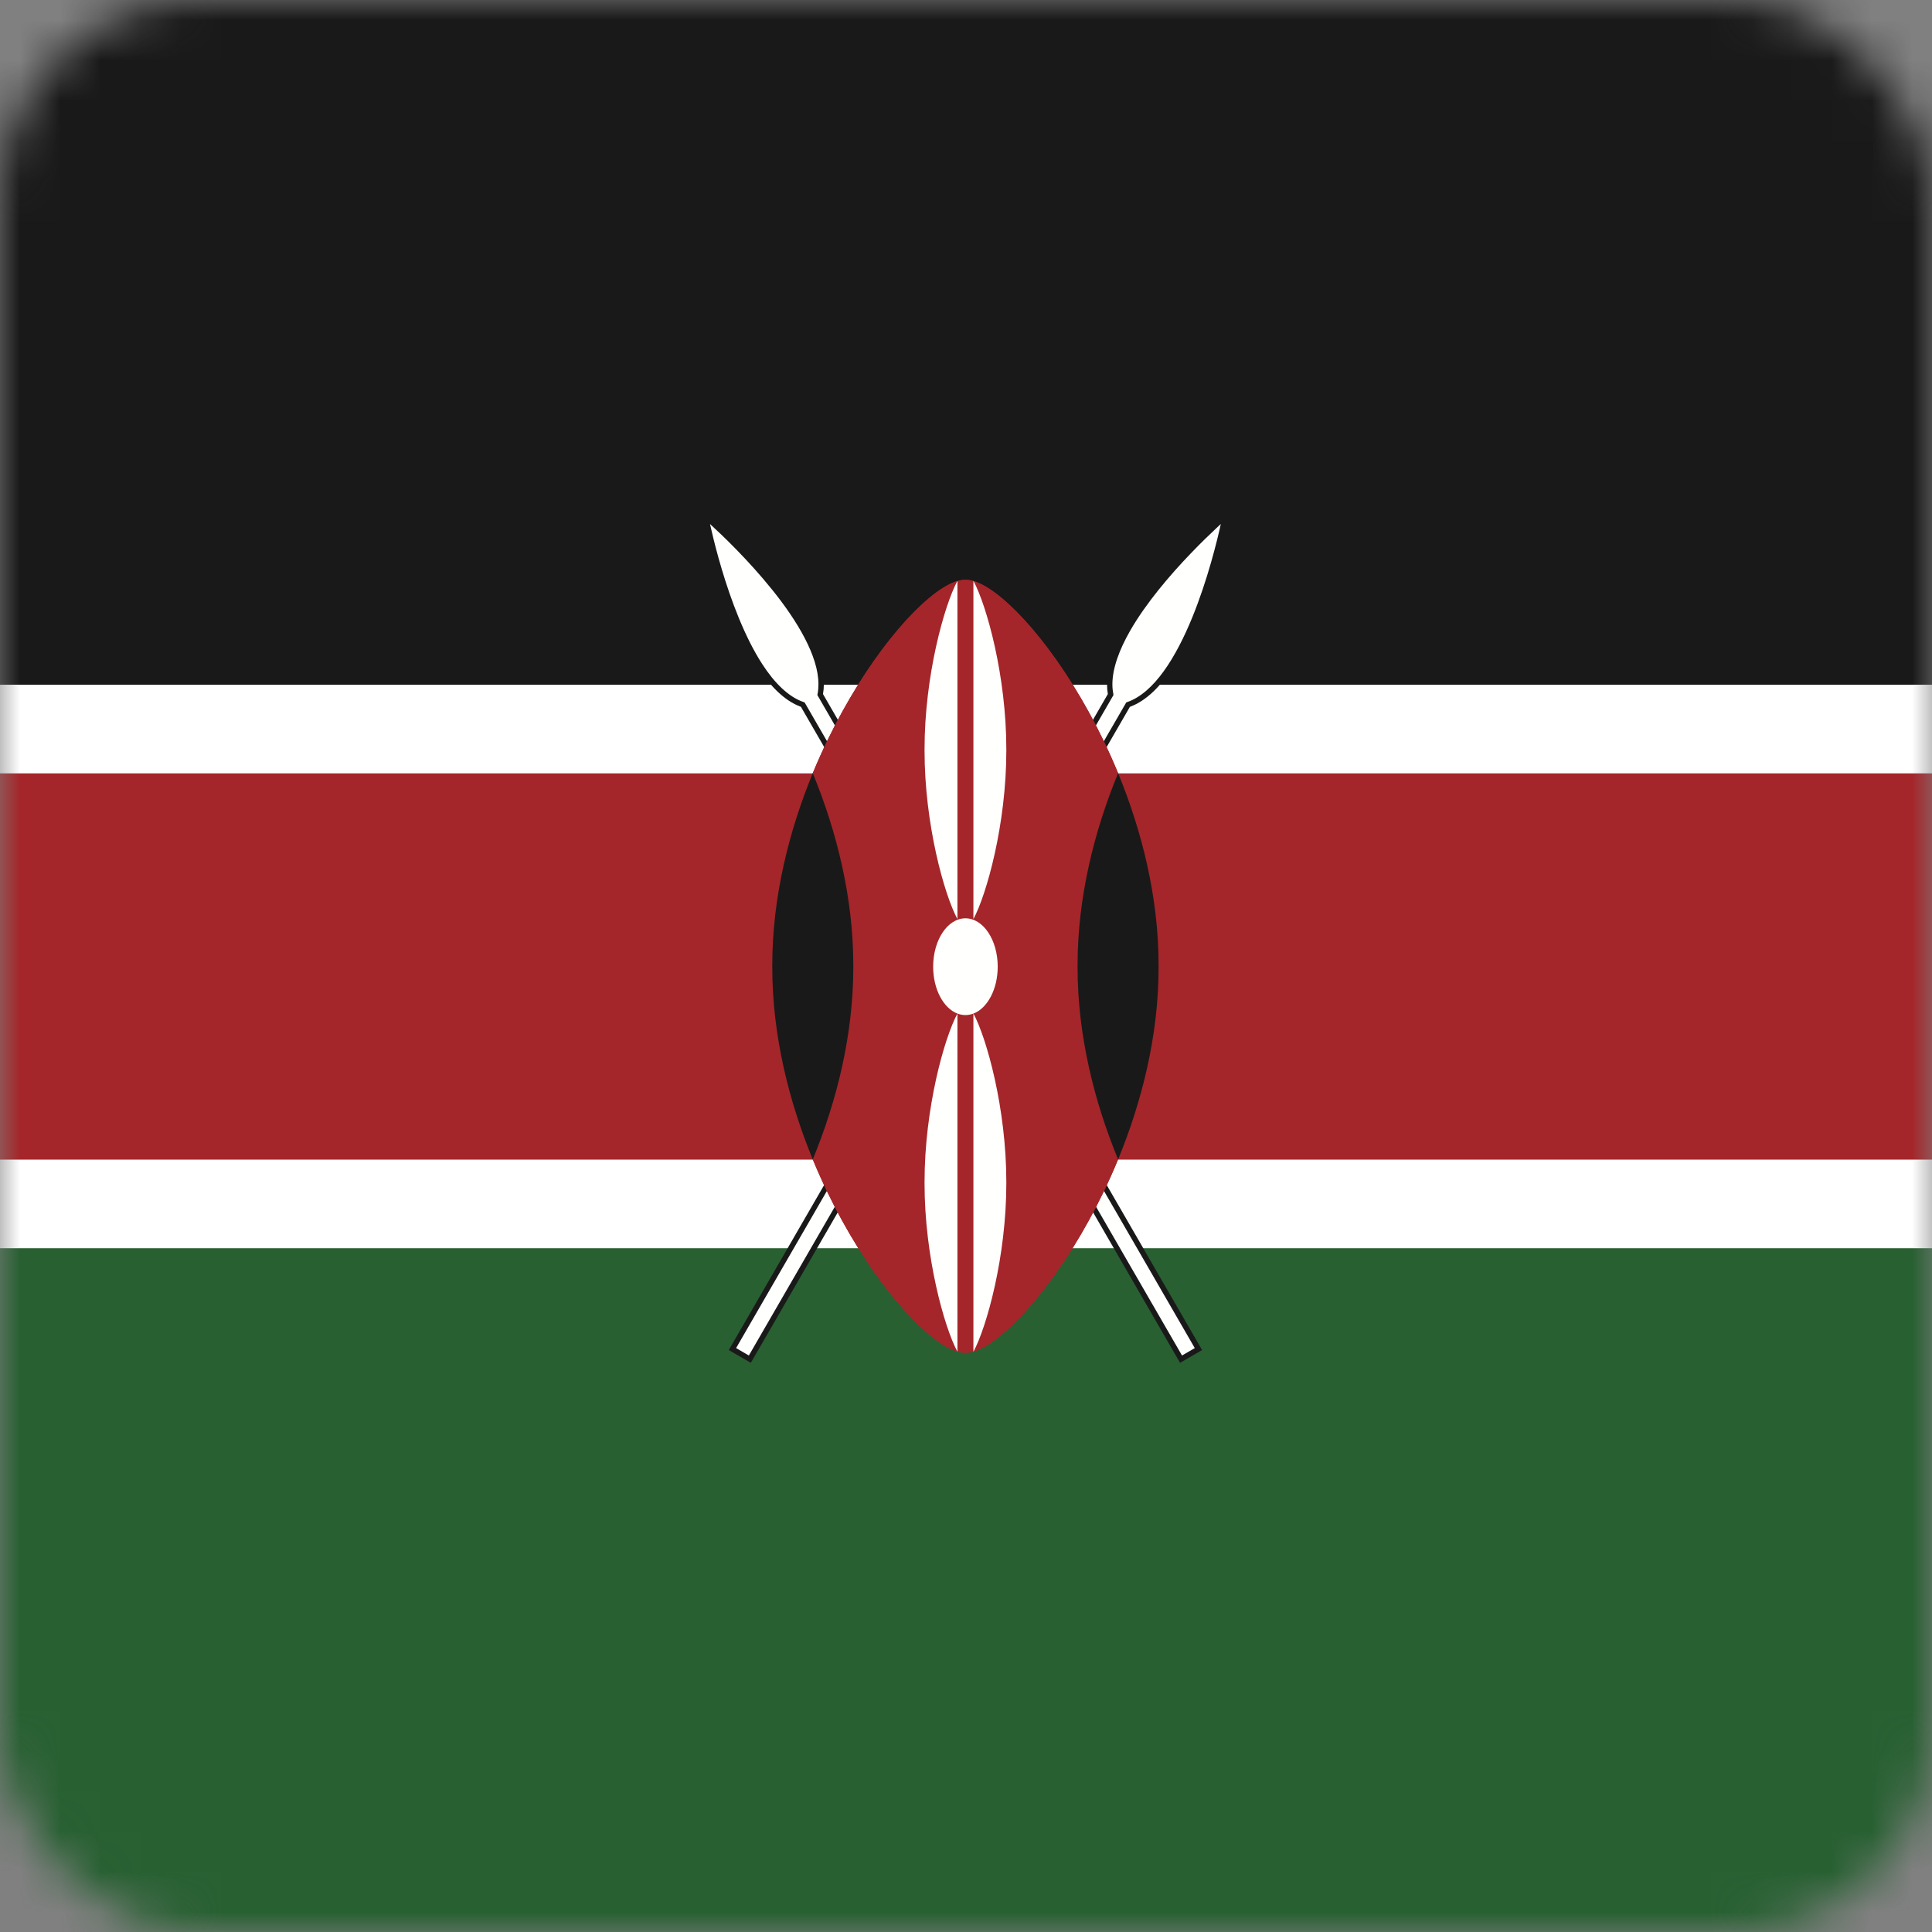 <?xml version="1.0" encoding="UTF-8"?>
<svg width="48px" height="48px" viewBox="0 0 48 48" version="1.1" xmlns="http://www.w3.org/2000/svg" xmlns:xlink="http://www.w3.org/1999/xlink">
    <rect x="0" y="0" width="48" height="48" fill="#808080" stroke="none"/>
    <!-- Generator: Sketch 64 (93537) - https://sketch.com -->
    <title>Graphics / 01 Flags/KES</title>
    <desc>Created with Sketch.</desc>
    <defs>
        <rect id="path-1" x="0" y="0" width="48" height="48" rx="5"></rect>
    </defs>
    <g id="Graphics-/-01-Flags/KES" stroke="none" stroke-width="1" fill="none" fill-rule="evenodd">
        <g id="Flag">
            <mask id="mask-2" fill="white">
                <use xlink:href="#path-1"></use>
            </mask>
            <g id="Mask" fill-rule="nonzero"></g>
            <g id="iStock-483747601" mask="url(#mask-2)">
                <g transform="translate(0, -1)">
                    <polygon id="Fill-2" fill="#286032" points="3.9407631e-13 49.409 48 49.409 48 31.409 0 31.409"></polygon>
                    <polygon id="Fill-3" fill="#1A1919" points="0 18.615 48 18.615 48 0.615 0 0.615"></polygon>
                    <polygon id="Fill-4-Copy" fill="#FFFFFF" points="0 32.012 48 32.012 48 18.012 0 18.012"></polygon>
                    <polygon id="Fill-4" fill="#A4262A" points="0 29.81 48 29.81 48 20.214 0 20.214"></polygon>
                    <path d="M17.534,13.836 L17.535,13.835 C17.535,13.835 20.703,16.579 20.377,18.256 L29.775,34.518 L29.342,34.768 L19.945,18.506 C18.329,17.951 17.534,13.836 17.534,13.836" id="Fill-5" fill="#FFFFFE"></path>
                    <path d="M30.438,13.836 L30.437,13.835 C30.437,13.835 27.269,16.579 27.594,18.256 L18.197,34.518 L18.63,34.768 L28.027,18.506 C29.642,17.951 30.438,13.836 30.438,13.836" id="Fill-6" fill="#FFFFFE"></path>
                    <path d="M19.899,18.561 C19.483,18.408 19.131,18.04 18.831,17.578 C18.525,17.108 18.272,16.538 18.071,15.986 C17.668,14.882 17.469,13.851 17.468,13.849 L17.534,13.836 L17.534,13.837 L17.534,13.836 L17.468,13.849 L17.459,13.802 L17.543,13.754 L17.579,13.785 C17.581,13.788 19.196,15.184 20.011,16.608 C20.282,17.083 20.467,17.563 20.468,18.003 C20.468,18.085 20.461,18.165 20.447,18.244 L29.866,34.542 L29.318,34.859 L19.899,18.561 Z M17.683,14.204 C17.738,14.442 17.822,14.774 17.934,15.148 C18.158,15.898 18.496,16.82 18.942,17.506 C19.24,17.964 19.585,18.313 19.966,18.443 L19.99,18.451 L29.367,34.677 L29.684,34.493 L20.307,18.268 L20.312,18.243 C20.327,18.166 20.334,18.086 20.334,18.003 C20.337,17.298 19.798,16.412 19.183,15.65 C18.589,14.91 17.929,14.283 17.64,14.019 C17.652,14.072 17.666,14.134 17.683,14.204 L17.683,14.204 Z" id="Fill-7" fill="#1A1919"></path>
                    <path d="M18.106,34.542 L27.524,18.244 C27.511,18.165 27.504,18.085 27.504,18.003 C27.505,17.563 27.689,17.083 27.961,16.608 C28.233,16.133 28.593,15.661 28.953,15.244 C29.673,14.408 30.392,13.786 30.393,13.785 L30.429,13.754 L30.47,13.778 L30.471,13.778 L30.438,13.836 L30.471,13.778 L30.513,13.802 L30.504,13.849 C30.502,13.853 30.057,16.168 29.141,17.578 C28.841,18.04 28.489,18.408 28.072,18.561 L18.654,34.859 L18.106,34.542 Z M30.218,14.124 C30.055,14.276 29.829,14.494 29.578,14.756 C29.076,15.279 28.475,15.977 28.076,16.674 C27.811,17.138 27.637,17.601 27.637,18.003 C27.637,18.086 27.645,18.166 27.66,18.243 L27.664,18.268 L18.288,34.493 L18.605,34.677 L27.982,18.451 L28.005,18.443 C28.339,18.329 28.645,18.048 28.916,17.672 C29.186,17.297 29.421,16.829 29.617,16.351 C30.003,15.409 30.241,14.427 30.331,14.019 C30.298,14.049 30.26,14.085 30.218,14.124 L30.218,14.124 Z" id="Fill-8" fill="#1A1919"></path>
                    <path d="M24.001,15.406 C25.231,15.406 28.785,20.051 28.785,24.975 L28.785,25.039 C28.785,29.964 25.231,34.609 24.001,34.609 L23.971,34.609 C22.741,34.609 19.187,29.964 19.187,25.039 L19.187,24.975 C19.187,20.051 22.741,15.406 23.971,15.406 L24.001,15.406" id="Fill-9" fill="#A4262A"></path>
                    <path d="M24.001,15.406 C25.231,15.406 28.785,20.051 28.785,24.975 L28.785,25.039 C28.785,29.964 25.231,34.609 24.001,34.609 L23.971,34.609 C22.741,34.609 19.187,29.964 19.187,25.039 L19.187,24.975 C19.187,20.051 22.741,15.406 23.971,15.406 L24.001,15.406" id="Fill-10" fill="#A4262A"></path>
                    <path d="M27.779,20.209 C27.185,21.65 26.772,23.297 26.772,24.975 L26.772,25.039 C26.772,26.718 27.185,28.365 27.779,29.806 C28.372,28.365 28.785,26.718 28.785,25.039 L28.785,24.975 C28.785,23.297 28.372,21.65 27.779,20.209 Z M19.187,24.975 L19.187,25.039 C19.187,26.718 19.6,28.365 20.193,29.806 C20.786,28.365 21.2,26.718 21.2,25.039 L21.2,24.975 C21.2,23.297 20.786,21.65 20.193,20.209 C19.6,21.65 19.187,23.297 19.187,24.975 L19.187,24.975 Z" id="Fill-11" fill="#1A1919"></path>
                    <path d="M23.787,15.435 C23.786,15.435 23.786,15.435 23.785,15.436 C23.459,16.044 22.97,17.789 22.97,19.617 L22.97,19.647 C22.97,21.48 23.461,23.23 23.787,23.834 L23.787,15.435 Z M24.187,15.436 C24.186,15.435 24.185,15.435 24.184,15.435 L24.184,23.834 C24.51,23.23 25.002,21.48 25.002,19.647 L25.002,19.617 C25.002,17.789 24.513,16.044 24.187,15.436 Z M24.788,25.017 C24.788,24.353 24.429,23.815 23.986,23.815 C23.543,23.815 23.184,24.353 23.184,25.017 C23.184,25.578 23.44,26.049 23.787,26.182 C23.461,26.786 22.97,28.535 22.97,30.368 L22.97,30.397 C22.97,32.226 23.459,33.971 23.785,34.579 C23.786,34.58 23.786,34.58 23.787,34.58 L23.787,26.182 C23.851,26.206 23.917,26.219 23.986,26.219 C24.054,26.219 24.121,26.206 24.184,26.182 L24.184,34.58 C24.185,34.58 24.186,34.58 24.187,34.579 C24.513,33.971 25.002,32.226 25.002,30.397 L25.002,30.368 C25.002,28.535 24.511,26.786 24.185,26.182 C24.532,26.049 24.788,25.578 24.788,25.017 L24.788,25.017 Z" id="Fill-12" fill="#FFFFFE"></path>
                </g>
            </g>
        </g>
        <rect id="Rectangle" stroke="#DDE2E3" stroke-width="3" opacity="0" fill-rule="nonzero" x="1.5" y="1.5" width="45" height="45" rx="5"></rect>
    </g>
</svg>